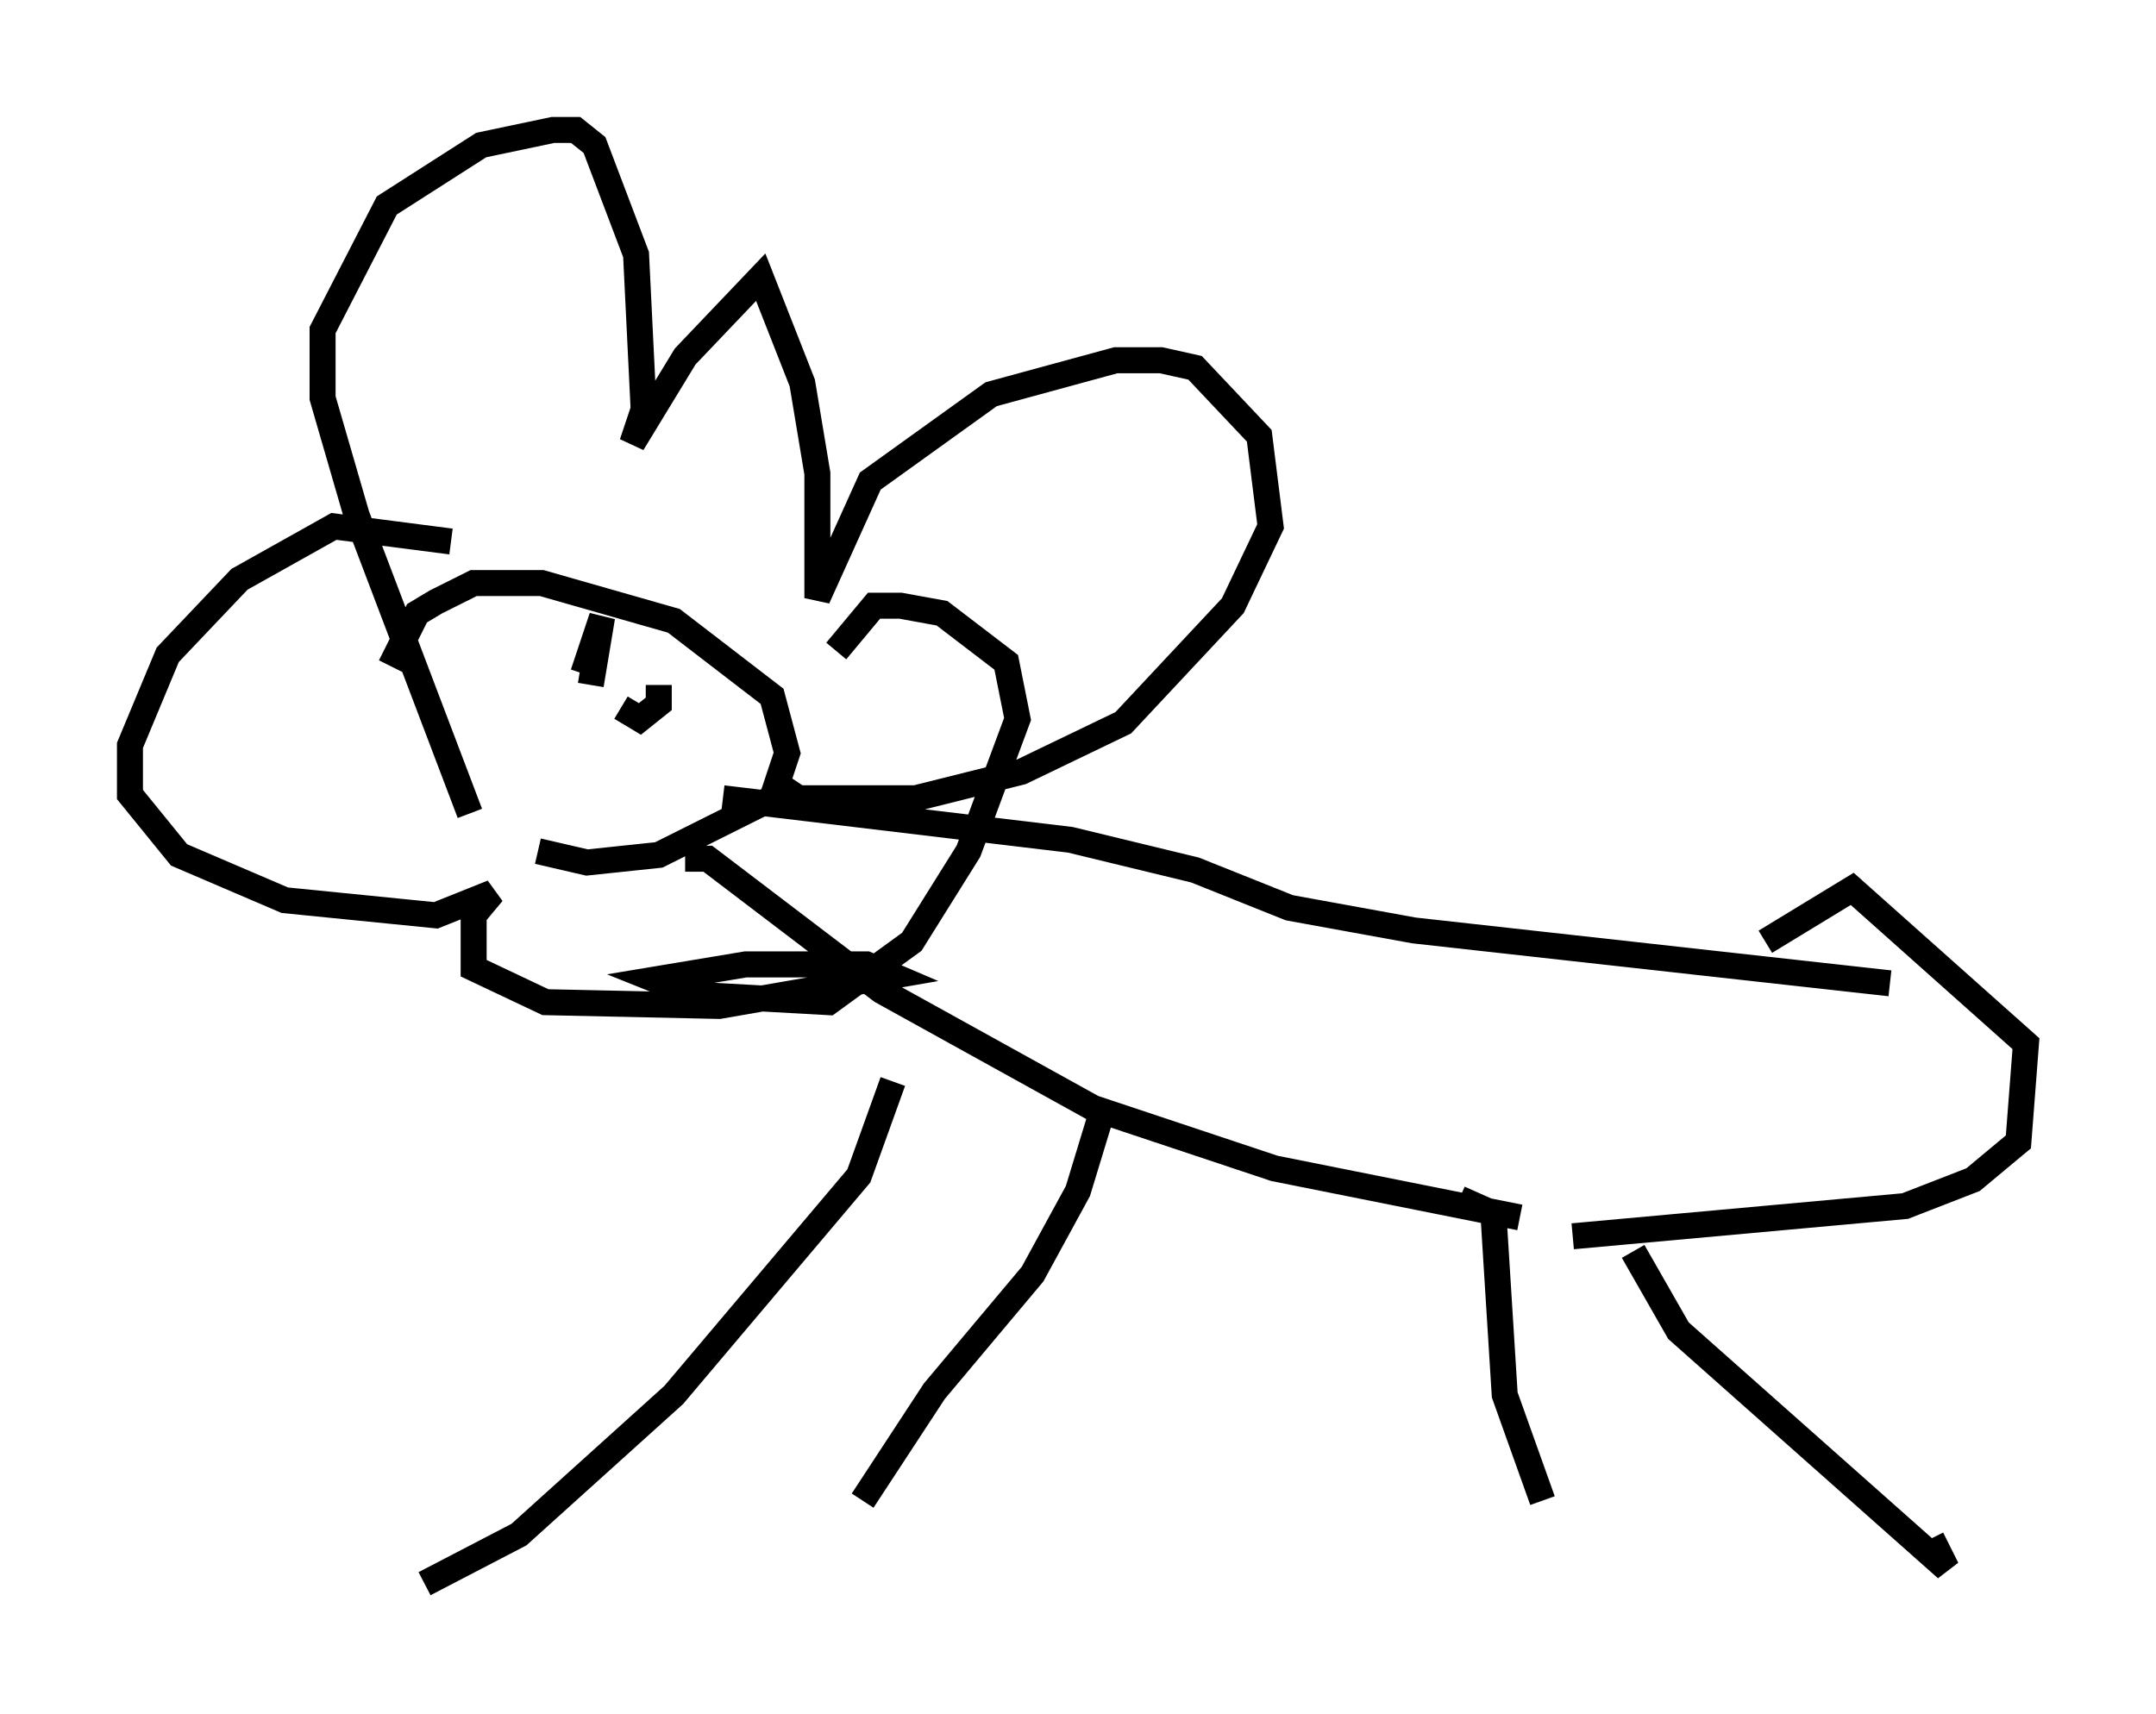 <?xml version="1.0" encoding="utf-8" ?>
<svg baseProfile="full" height="65.922" version="1.1" width="82.916" xmlns="http://www.w3.org/2000/svg" xmlns:ev="http://www.w3.org/2001/xml-events" xmlns:xlink="http://www.w3.org/1999/xlink"><defs /><rect fill="white" height="65.922" width="82.916" x="0" y="0" /><path d="M17.782, 30.564 m2.905, 2.179 l1.888, 0.436 2.76, -0.291 l4.358, -2.179 0.581, -1.743 l-0.581, -2.179 -3.777, -2.905 l-5.084, -1.453 -2.615, 0.0 l-1.453, 0.726 -0.726, 0.436 l-1.017, 2.034 m3.05, 5.665 l-4.358, -11.475 -1.307, -4.503 l0.0, -2.615 2.469, -4.793 l3.631, -2.324 2.76, -0.581 l0.872, 0.0 0.726, 0.581 l1.598, 4.212 0.291, 5.955 l-0.436, 1.307 2.034, -3.341 l2.905, -3.05 1.598, 4.067 l0.581, 3.486 0.0, 4.793 l2.034, -4.503 4.648, -3.341 l4.793, -1.307 1.743, 0.0 l1.307, 0.291 2.469, 2.615 l0.436, 3.486 -1.453, 3.05 l-4.212, 4.503 -3.922, 1.888 l-4.067, 1.017 -4.503, 0.0 l-0.872, -0.581 m-2.034, 0.581 l13.363, 1.598 4.793, 1.162 l3.631, 1.453 4.793, 0.872 l18.302, 2.034 m-46.335, -4.793 l0.872, 0.0 6.682, 5.084 l8.134, 4.503 6.972, 2.324 l9.441, 1.888 m-15.978, -4.358 l-1.017, 3.341 -1.743, 3.196 l-3.777, 4.503 -2.76, 4.212 m1.162, -16.123 l-1.307, 3.631 -7.117, 8.425 l-5.955, 5.374 -3.631, 1.888 m39.799, -14.816 l1.307, 0.581 0.436, 6.972 l1.453, 4.067 m3.486, -9.587 l1.743, 3.05 10.313, 9.151 l-0.581, -1.162 m-13.799, -11.62 l12.782, -1.162 2.615, -1.017 l1.743, -1.453 0.291, -3.777 l-6.682, -5.955 -3.341, 2.034 m-50.547, -15.397 l-4.503, -0.581 -3.631, 2.034 l-2.76, 2.905 -1.453, 3.486 l0.0, 1.888 1.888, 2.324 l4.067, 1.743 5.81, 0.581 l2.179, -0.872 -0.726, 0.872 l0.0, 2.034 2.76, 1.307 l6.682, 0.145 6.682, -1.162 l-1.017, -0.436 -4.648, 0.0 l-3.486, 0.581 1.453, 0.581 l5.229, 0.291 3.196, -2.324 l2.179, -3.486 1.888, -5.084 l-0.436, -2.179 -2.469, -1.888 l-1.598, -0.291 -1.017, 0.0 l-1.453, 1.743 m-9.441, 1.307 l0.436, -2.615 -0.726, 2.179 m1.453, 1.307 l0.726, 0.436 0.726, -0.581 l0.0, -0.726 " fill="none" stroke="black" stroke-width="1" /></svg>
